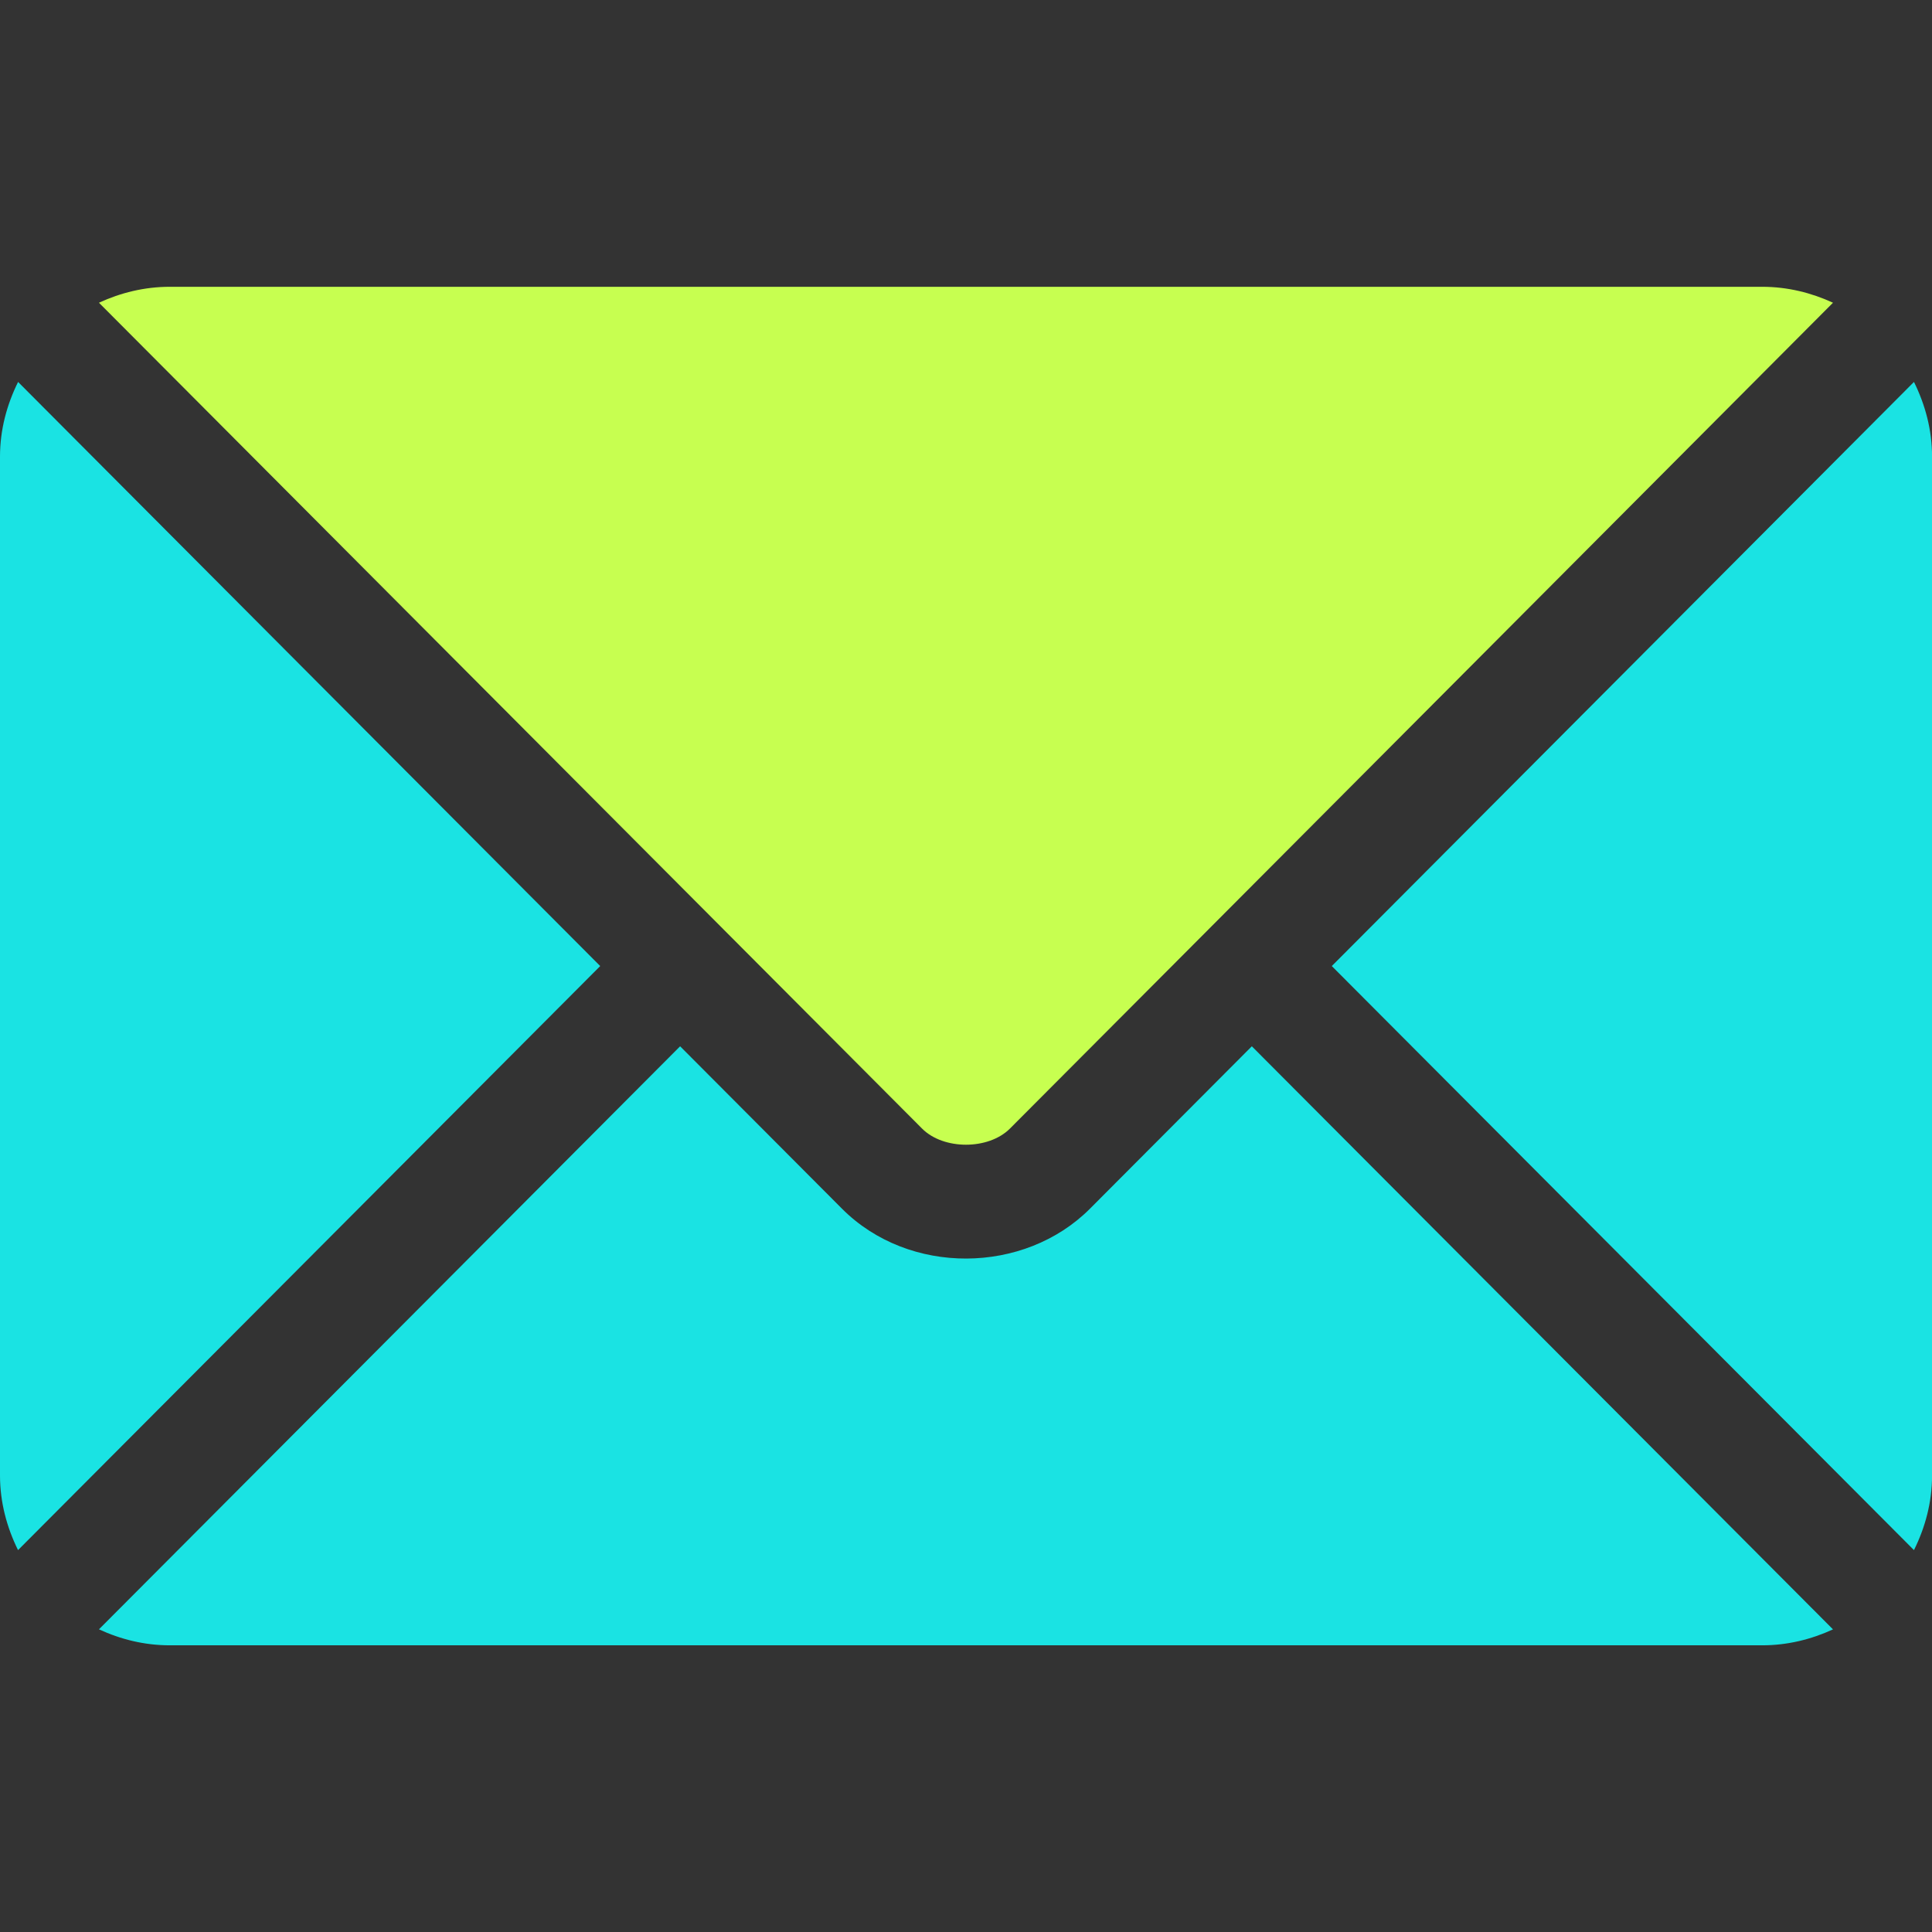 <svg width="36" height="36" viewBox="0 0 36 36" fill="none" xmlns="http://www.w3.org/2000/svg">
<rect x="0" y="0" width="36" height="36" fill="#333333" stroke="none"/>
<g clip-path="url(#clip0_4206_8482)">
<path d="M23.326 19.496L20.311 22.521C19.089 23.748 16.937 23.775 15.688 22.521L12.673 19.496L1.844 30.36C2.247 30.547 2.691 30.658 3.164 30.658H32.836C33.308 30.658 33.752 30.547 34.155 30.361L23.326 19.496Z" fill="#1AE3E3"/>
<path d="M32.836 5.344H3.164C2.691 5.344 2.247 5.455 1.844 5.641L13.416 17.252C13.416 17.252 13.417 17.253 13.418 17.253C13.419 17.254 13.419 17.255 13.419 17.255L17.182 21.03C17.581 21.43 18.418 21.43 18.818 21.03L22.58 17.256C22.58 17.256 22.581 17.254 22.581 17.253C22.581 17.253 22.583 17.252 22.584 17.252L34.155 5.641C33.752 5.455 33.308 5.344 32.836 5.344Z" fill="#C7FF50"/>
<path d="M0.337 7.117C0.128 7.539 0 8.007 0 8.509V27.493C0 27.994 0.128 28.462 0.336 28.884L11.184 18.001L0.337 7.117Z" fill="#1AE3E3"/>
<path d="M35.664 7.117L24.816 18.001L35.664 28.884C35.873 28.463 36.001 27.995 36.001 27.493V8.509C36.001 8.007 35.873 7.539 35.664 7.117Z" fill="#1AE3E3"/>
</g>
<defs>
<clipPath id="clip0_4206_8482">
<rect width="36" height="36" fill="white"/>
</clipPath>
</defs>
</svg>
